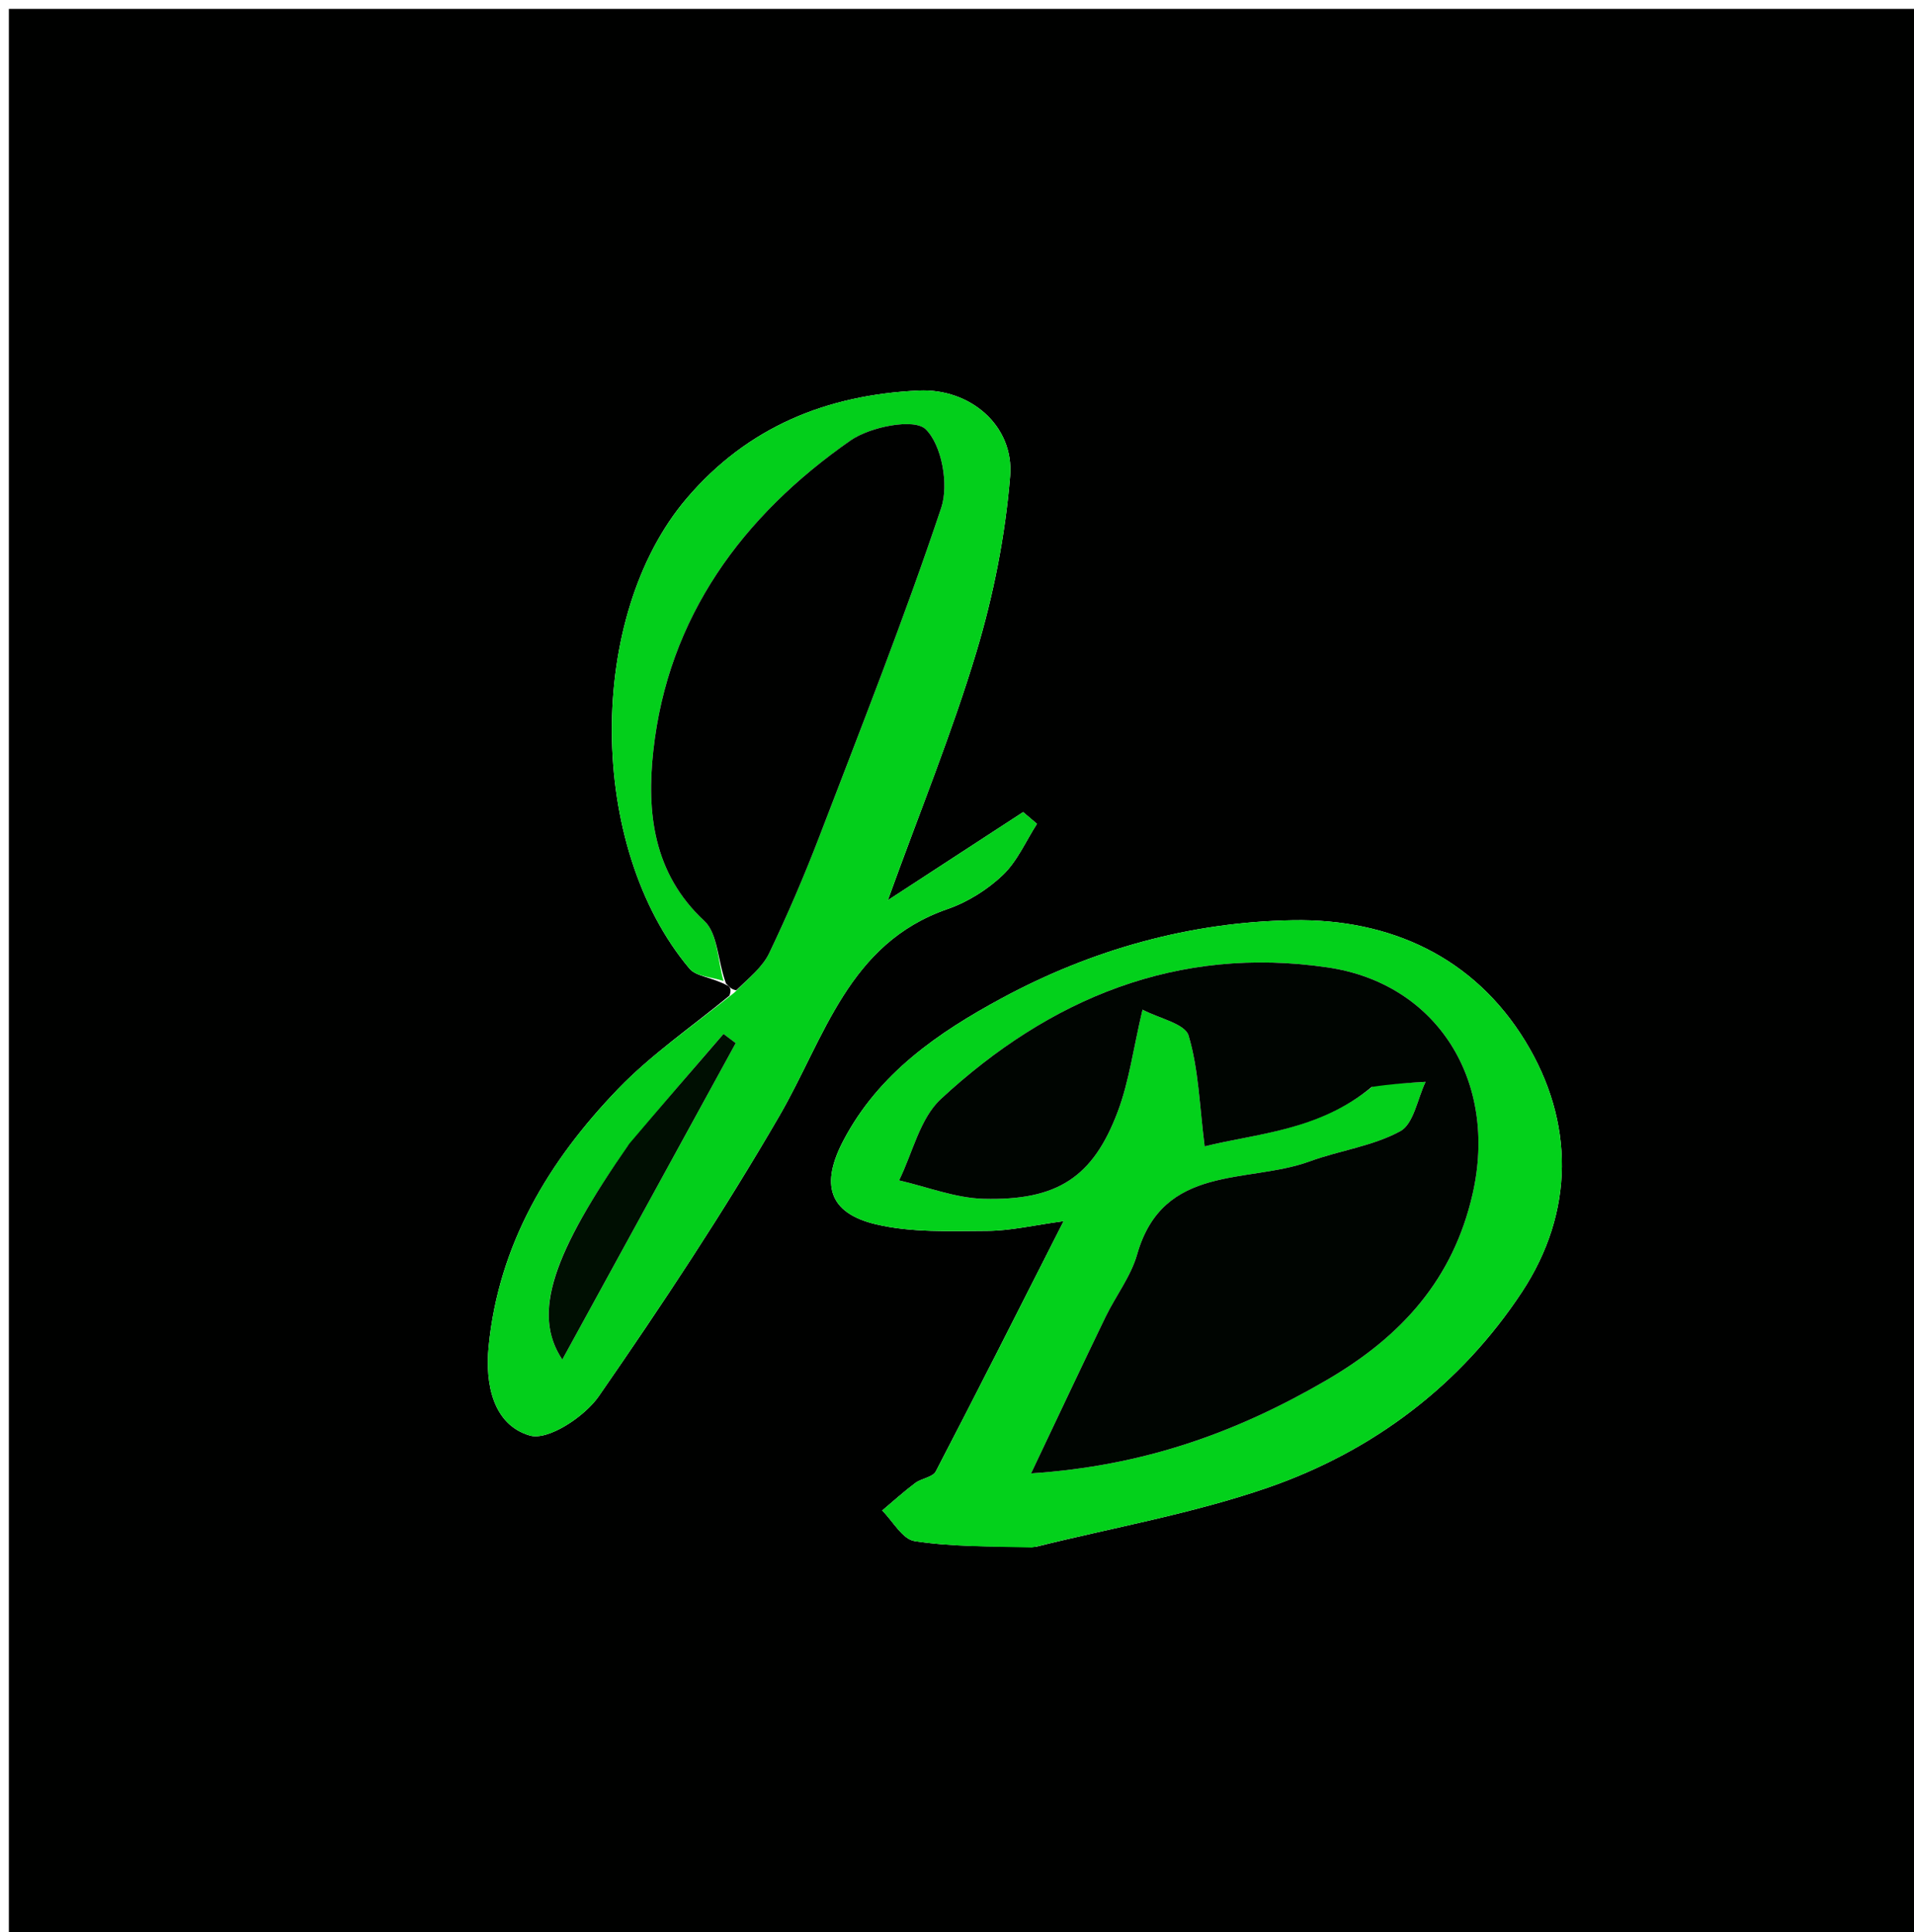 <svg version="1.1" id="Layer_1" xmlns="http://www.w3.org/2000/svg" xmlns:xlink="http://www.w3.org/1999/xlink" x="0px" y="0px"
	 width="100%" viewBox="0 0 216 218" enable-background="new 0 0 216 218" xml:space="preserve">
<path fill="#000100" opacity="1" stroke="none" 
	d="
M149,219 
	C99.333,219 50.167,219 1,219 
	C1,146.333 1,73.667 1,1 
	C73,1 145,1 217,1 
	C217,73.667 217,146.333 217,219 
	C194.5,219 172,219 149,219 
M82.203,111.254 
	C82.385,111.443 82.568,111.632 82.327,112.333 
	C78.105,115.824 73.515,118.96 69.738,122.88 
	C61.919,130.993 56.263,140.412 55.143,151.95 
	C54.735,156.157 55.637,160.761 59.795,161.972 
	C61.847,162.569 65.97,159.85 67.574,157.535 
	C74.727,147.217 81.687,136.722 87.979,125.863 
	C93.103,117.019 95.72,106.447 106.941,102.563 
	C109.204,101.779 111.434,100.382 113.167,98.731 
	C114.803,97.173 115.763,94.908 117.021,92.953 
	C116.501,92.512 115.981,92.072 115.461,91.631 
	C110.579,94.812 105.697,97.992 100.189,101.581 
	C103.853,91.455 107.45,82.654 110.179,73.593 
	C112.116,67.158 113.451,60.416 113.995,53.725 
	C114.46,48.017 109.469,43.797 103.68,44.067 
	C93.337,44.551 84.405,48.127 77.491,56.235 
	C66.174,69.505 66.19,95.474 77.812,109.292 
	C78.571,110.195 80.351,110.241 82.203,111.254 
M116.914,174.52 
	C125.655,172.344 134.608,170.778 143.088,167.845 
	C154.943,163.743 164.842,156.273 171.755,145.776 
	C177.704,136.744 177.705,126.572 172.117,117.448 
	C166.344,108.02 156.908,103.644 145.92,103.83 
	C134.318,104.026 123.243,107.129 113.038,112.637 
	C105.879,116.501 99.165,121.108 95.183,128.682 
	C92.6,133.595 93.477,136.856 98.842,138.134 
	C102.873,139.095 107.223,138.895 111.429,138.878 
	C114.054,138.866 116.677,138.233 120.038,137.78 
	C114.898,147.892 110.311,156.989 105.606,166.024 
	C105.263,166.681 103.997,166.8 103.284,167.335 
	C101.994,168.301 100.796,169.392 99.56,170.432 
	C100.77,171.633 101.852,173.672 103.214,173.881 
	C107.427,174.529 111.747,174.479 116.914,174.52 
z"/>
<path fill="#03D11B" opacity="1" stroke="none" 
	d="
M116.47,174.61 
	C111.747,174.479 107.427,174.529 103.214,173.881 
	C101.852,173.672 100.77,171.633 99.56,170.432 
	C100.796,169.392 101.994,168.301 103.284,167.335 
	C103.997,166.8 105.263,166.681 105.606,166.024 
	C110.311,156.989 114.898,147.892 120.038,137.78 
	C116.677,138.233 114.054,138.866 111.429,138.878 
	C107.223,138.895 102.873,139.095 98.842,138.134 
	C93.477,136.856 92.6,133.595 95.183,128.682 
	C99.165,121.108 105.879,116.501 113.038,112.637 
	C123.243,107.129 134.318,104.026 145.92,103.83 
	C156.908,103.644 166.344,108.02 172.117,117.448 
	C177.705,126.572 177.704,136.744 171.755,145.776 
	C164.842,156.273 154.943,163.743 143.088,167.845 
	C134.608,170.778 125.655,172.344 116.47,174.61 
M155.124,122.417 
	C157.044,122.299 158.964,122.181 160.885,122.063 
	C159.967,123.983 159.542,126.806 158.028,127.632 
	C154.921,129.326 151.177,129.804 147.791,131.044 
	C140.826,133.593 131.259,131.254 128.329,141.534 
	C127.619,144.028 125.904,146.225 124.753,148.607 
	C122.042,154.218 119.392,159.858 116.359,166.241 
	C129.097,165.404 139.572,161.619 149.7,155.725 
	C158.24,150.754 163.997,144.289 166.186,134.721 
	C169.095,122.008 162.207,110.971 149.844,109.156 
	C132.856,106.661 118.443,112.647 106.179,124.002 
	C103.807,126.198 102.996,130.079 101.464,133.183 
	C104.641,133.91 107.804,135.175 110.998,135.26 
	C119.334,135.481 123.357,132.826 126.146,125.412 
	C127.418,122.032 127.891,118.351 128.936,113.919 
	C130.804,114.906 133.734,115.499 134.136,116.847 
	C135.271,120.651 135.368,124.766 135.948,129.345 
	C141.844,127.881 148.852,127.573 155.124,122.417 
z"/>
<path fill="#03CF1B" opacity="1" stroke="none" 
	d="
M81.656,110.686 
	C80.351,110.241 78.571,110.195 77.812,109.292 
	C66.19,95.474 66.174,69.505 77.491,56.235 
	C84.405,48.127 93.337,44.551 103.68,44.067 
	C109.469,43.797 114.46,48.017 113.995,53.725 
	C113.451,60.416 112.116,67.158 110.179,73.593 
	C107.45,82.654 103.853,91.455 100.189,101.581 
	C105.697,97.992 110.579,94.812 115.461,91.631 
	C115.981,92.072 116.501,92.512 117.021,92.953 
	C115.763,94.908 114.803,97.173 113.167,98.731 
	C111.434,100.382 109.204,101.779 106.941,102.563 
	C95.72,106.447 93.103,117.019 87.979,125.863 
	C81.687,136.722 74.727,147.217 67.574,157.535 
	C65.97,159.85 61.847,162.569 59.795,161.972 
	C55.637,160.761 54.735,156.157 55.143,151.95 
	C56.263,140.412 61.919,130.993 69.738,122.88 
	C73.515,118.96 78.105,115.824 82.878,111.991 
	C84.577,110.292 86.064,109.096 86.806,107.544 
	C88.874,103.221 90.772,98.804 92.489,94.328 
	C97.203,82.031 102.046,69.77 106.222,57.289 
	C107.096,54.675 106.284,50.188 104.455,48.423 
	C103.161,47.174 98.206,48.144 95.982,49.696 
	C83.772,58.215 75.384,69.602 73.726,84.734 
	C72.975,91.588 73.68,98.535 79.495,103.922 
	C81.007,105.323 80.978,108.386 81.656,110.686 
M70.834,129.355 
	C62.369,141.453 59.994,148.201 63.457,153.402 
	C70.171,141.153 76.6,129.424 83.028,117.695 
	C82.57,117.348 82.111,117.001 81.652,116.655 
	C78.167,120.683 74.682,124.711 70.834,129.355 
z"/>
<path fill="#000501" opacity="1" stroke="none" 
	d="
M154.809,122.638 
	C148.852,127.573 141.844,127.881 135.948,129.345 
	C135.368,124.766 135.271,120.651 134.136,116.847 
	C133.734,115.499 130.804,114.906 128.936,113.919 
	C127.891,118.351 127.418,122.032 126.146,125.412 
	C123.357,132.826 119.334,135.481 110.998,135.26 
	C107.804,135.175 104.641,133.91 101.464,133.183 
	C102.996,130.079 103.807,126.198 106.179,124.002 
	C118.443,112.647 132.856,106.661 149.844,109.156 
	C162.207,110.971 169.095,122.008 166.186,134.721 
	C163.997,144.289 158.24,150.754 149.7,155.725 
	C139.572,161.619 129.097,165.404 116.359,166.241 
	C119.392,159.858 122.042,154.218 124.753,148.607 
	C125.904,146.225 127.619,144.028 128.329,141.534 
	C131.259,131.254 140.826,133.593 147.791,131.044 
	C151.177,129.804 154.921,129.326 158.028,127.632 
	C159.542,126.806 159.967,123.983 160.885,122.063 
	C158.964,122.181 157.044,122.299 154.809,122.638 
z"/>
<path fill="#000100" opacity="1" stroke="none" 
	d="
M81.93,110.97 
	C80.978,108.386 81.007,105.323 79.495,103.922 
	C73.68,98.535 72.975,91.588 73.726,84.734 
	C75.384,69.602 83.772,58.215 95.982,49.696 
	C98.206,48.144 103.161,47.174 104.455,48.423 
	C106.284,50.188 107.096,54.675 106.222,57.289 
	C102.046,69.77 97.203,82.031 92.489,94.328 
	C90.772,98.804 88.874,103.221 86.806,107.544 
	C86.064,109.096 84.577,110.292 83.09,111.736 
	C82.568,111.632 82.385,111.443 81.93,110.97 
z"/>
<path fill="#000F02" opacity="1" stroke="none" 
	d="
M71.016,129.047 
	C74.682,124.711 78.167,120.683 81.652,116.655 
	C82.111,117.001 82.57,117.348 83.028,117.695 
	C76.6,129.424 70.171,141.153 63.457,153.402 
	C59.994,148.201 62.369,141.453 71.016,129.047 
z"/>
</svg>